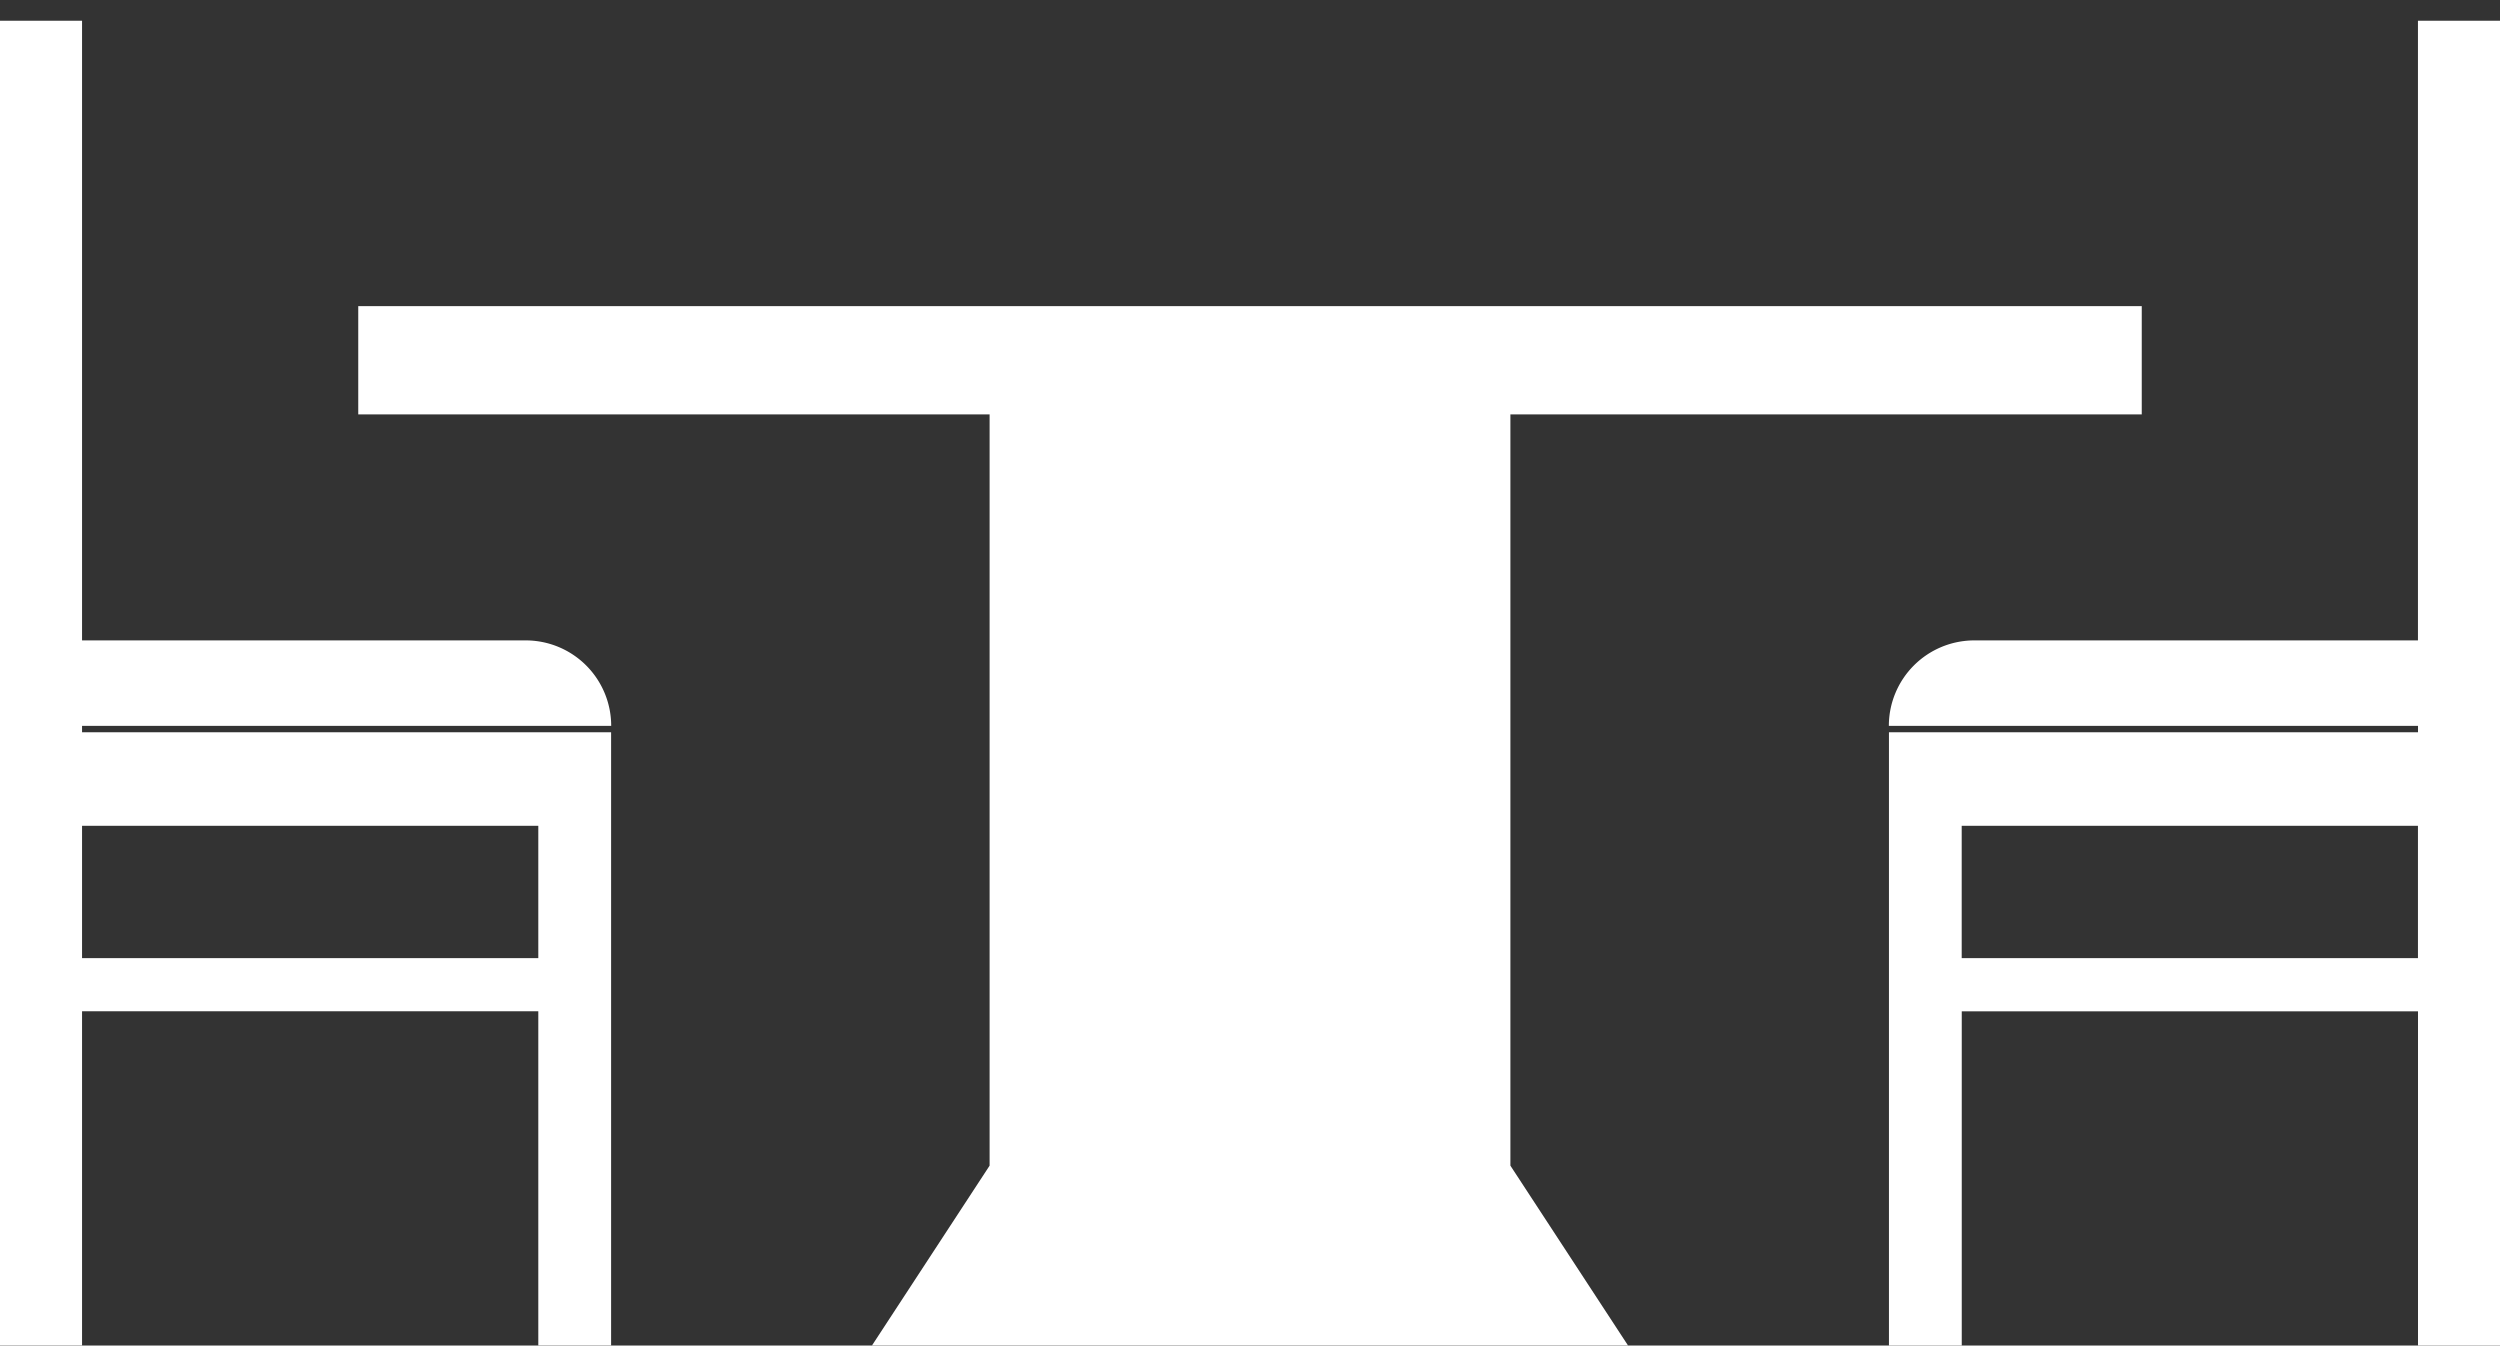 <svg xmlns="http://www.w3.org/2000/svg" width="50" height="26.91" fill="#fff" xmlns:v="https://vecta.io/nano"><rect width="100%" height="100%" fill="#333333" stroke="none"/><path d="M42.835 8.288V6.122H7.165v2.166h12.627v15.025l-2.352 3.596h2.352 10.416 2.352l-2.352-3.596V8.288zM48.359.415v12.393h-.479-.861-7.533a1.71 1.71 0 0 0-1.709 1.709h9.242 1.341v.128h-9.125-1.456v1.871V26.91h1.456v-6.684h9.125v6.684H50V.415h-1.641zm0 18.748h-9.125v-2.647h9.125v2.647zM0 .415v26.494h1.641v-6.684h9.125v6.684h1.456V16.516v-1.871h-1.456-9.125v-.128h1.341 9.242a1.71 1.71 0 0 0-1.709-1.709H2.981 2.12h-.479V.415H0zm1.641 16.101h9.125v2.647H1.641v-2.647z"/></svg>